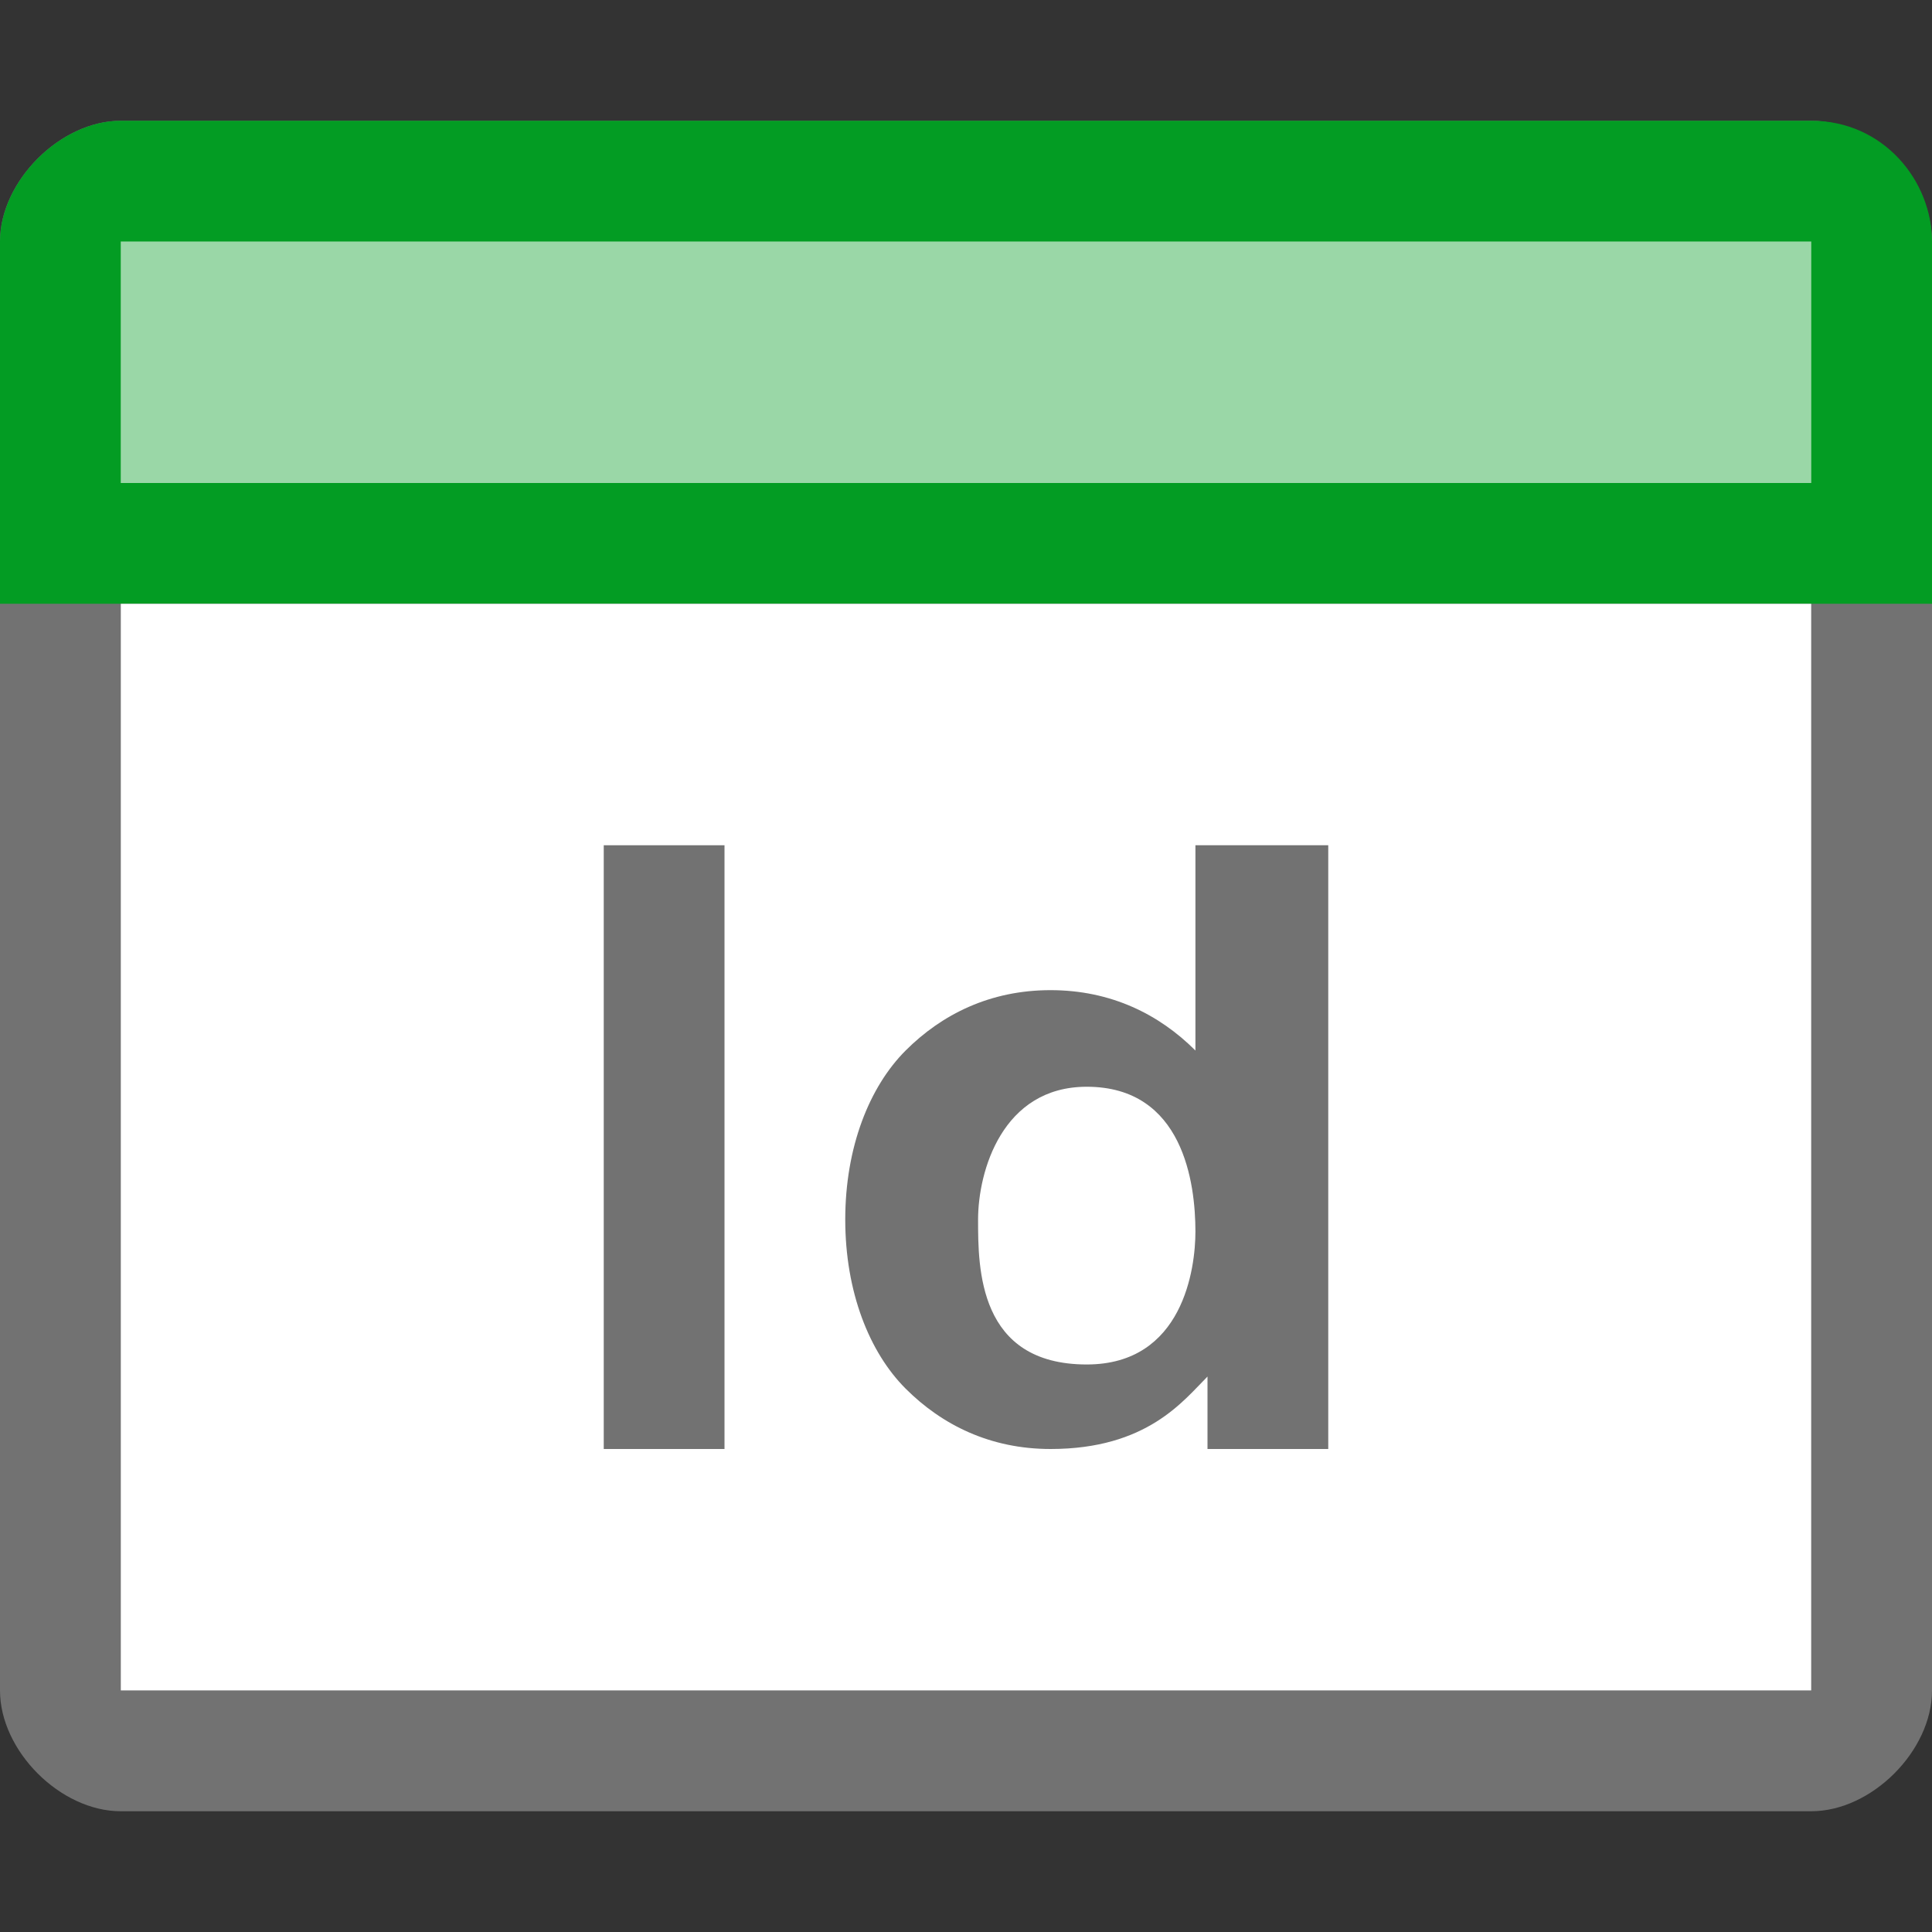 ﻿<?xml version="1.0" encoding="utf-8"?>
<!-- Generator: Adobe Illustrator 20.1.0, SVG Export Plug-In . SVG Version: 6.00 Build 0)  -->
<svg version="1.1" id="Layer_1" xmlns="http://www.w3.org/2000/svg" xmlns:xlink="http://www.w3.org/1999/xlink" x="0px" y="0px"
	 viewBox="0 0 16 16" style="enable-background:new 0 0 16 16;" xml:space="preserve">
<rect x="0" y="0" width="16" height="16" fill="#333333" stroke="none"/>
<style type="text/css">
	.Black{fill:#727272;}
	.Green{fill:#039C23;}
	.White{fill:#FFFFFF;}
	.st0{opacity:0.6;}
	.st1{opacity:0.5;}
</style>
<path class="Black" d="M15,1H1C0.5,1,0,1.5,0,2v12c0,0.5,0.5,1,1,1h14c0.5,0,1-0.5,1-1V2C16,1.5,15.5,1,15,1z M15,14H1V2h14V14z"/>
<path class="Green" d="M0,5V2c0-0.5,0.5-1,1-1h14c0.6,0,1,0.5,1,1v3H0z"/>
<g id="Layer_2" class="st0">
	<rect x="1" y="2" class="White" width="14" height="2"/>
</g>
<rect x="1" y="5" class="White" width="14" height="9"/>
<path class="Black" d="M5,12V7h1v5H5z"/>
<path class="Black" d="M11,12h-1l0-0.6C9.8,11.6,9.5,12,8.7,12c-0.5,0-0.9-0.2-1.2-0.5C7.2,11.2,7,10.7,7,10.1C7,9.5,7.2,9,7.5,8.7
	c0.3-0.3,0.7-0.5,1.2-0.5s0.9,0.2,1.2,0.5V7H11V12z M8.1,10.1c0,0.4,0,1.2,0.9,1.2c0.8,0,0.9-0.8,0.9-1.1C9.9,9.8,9.8,9,9,9
	C8.3,9,8.1,9.7,8.1,10.1z"/>
</svg>

